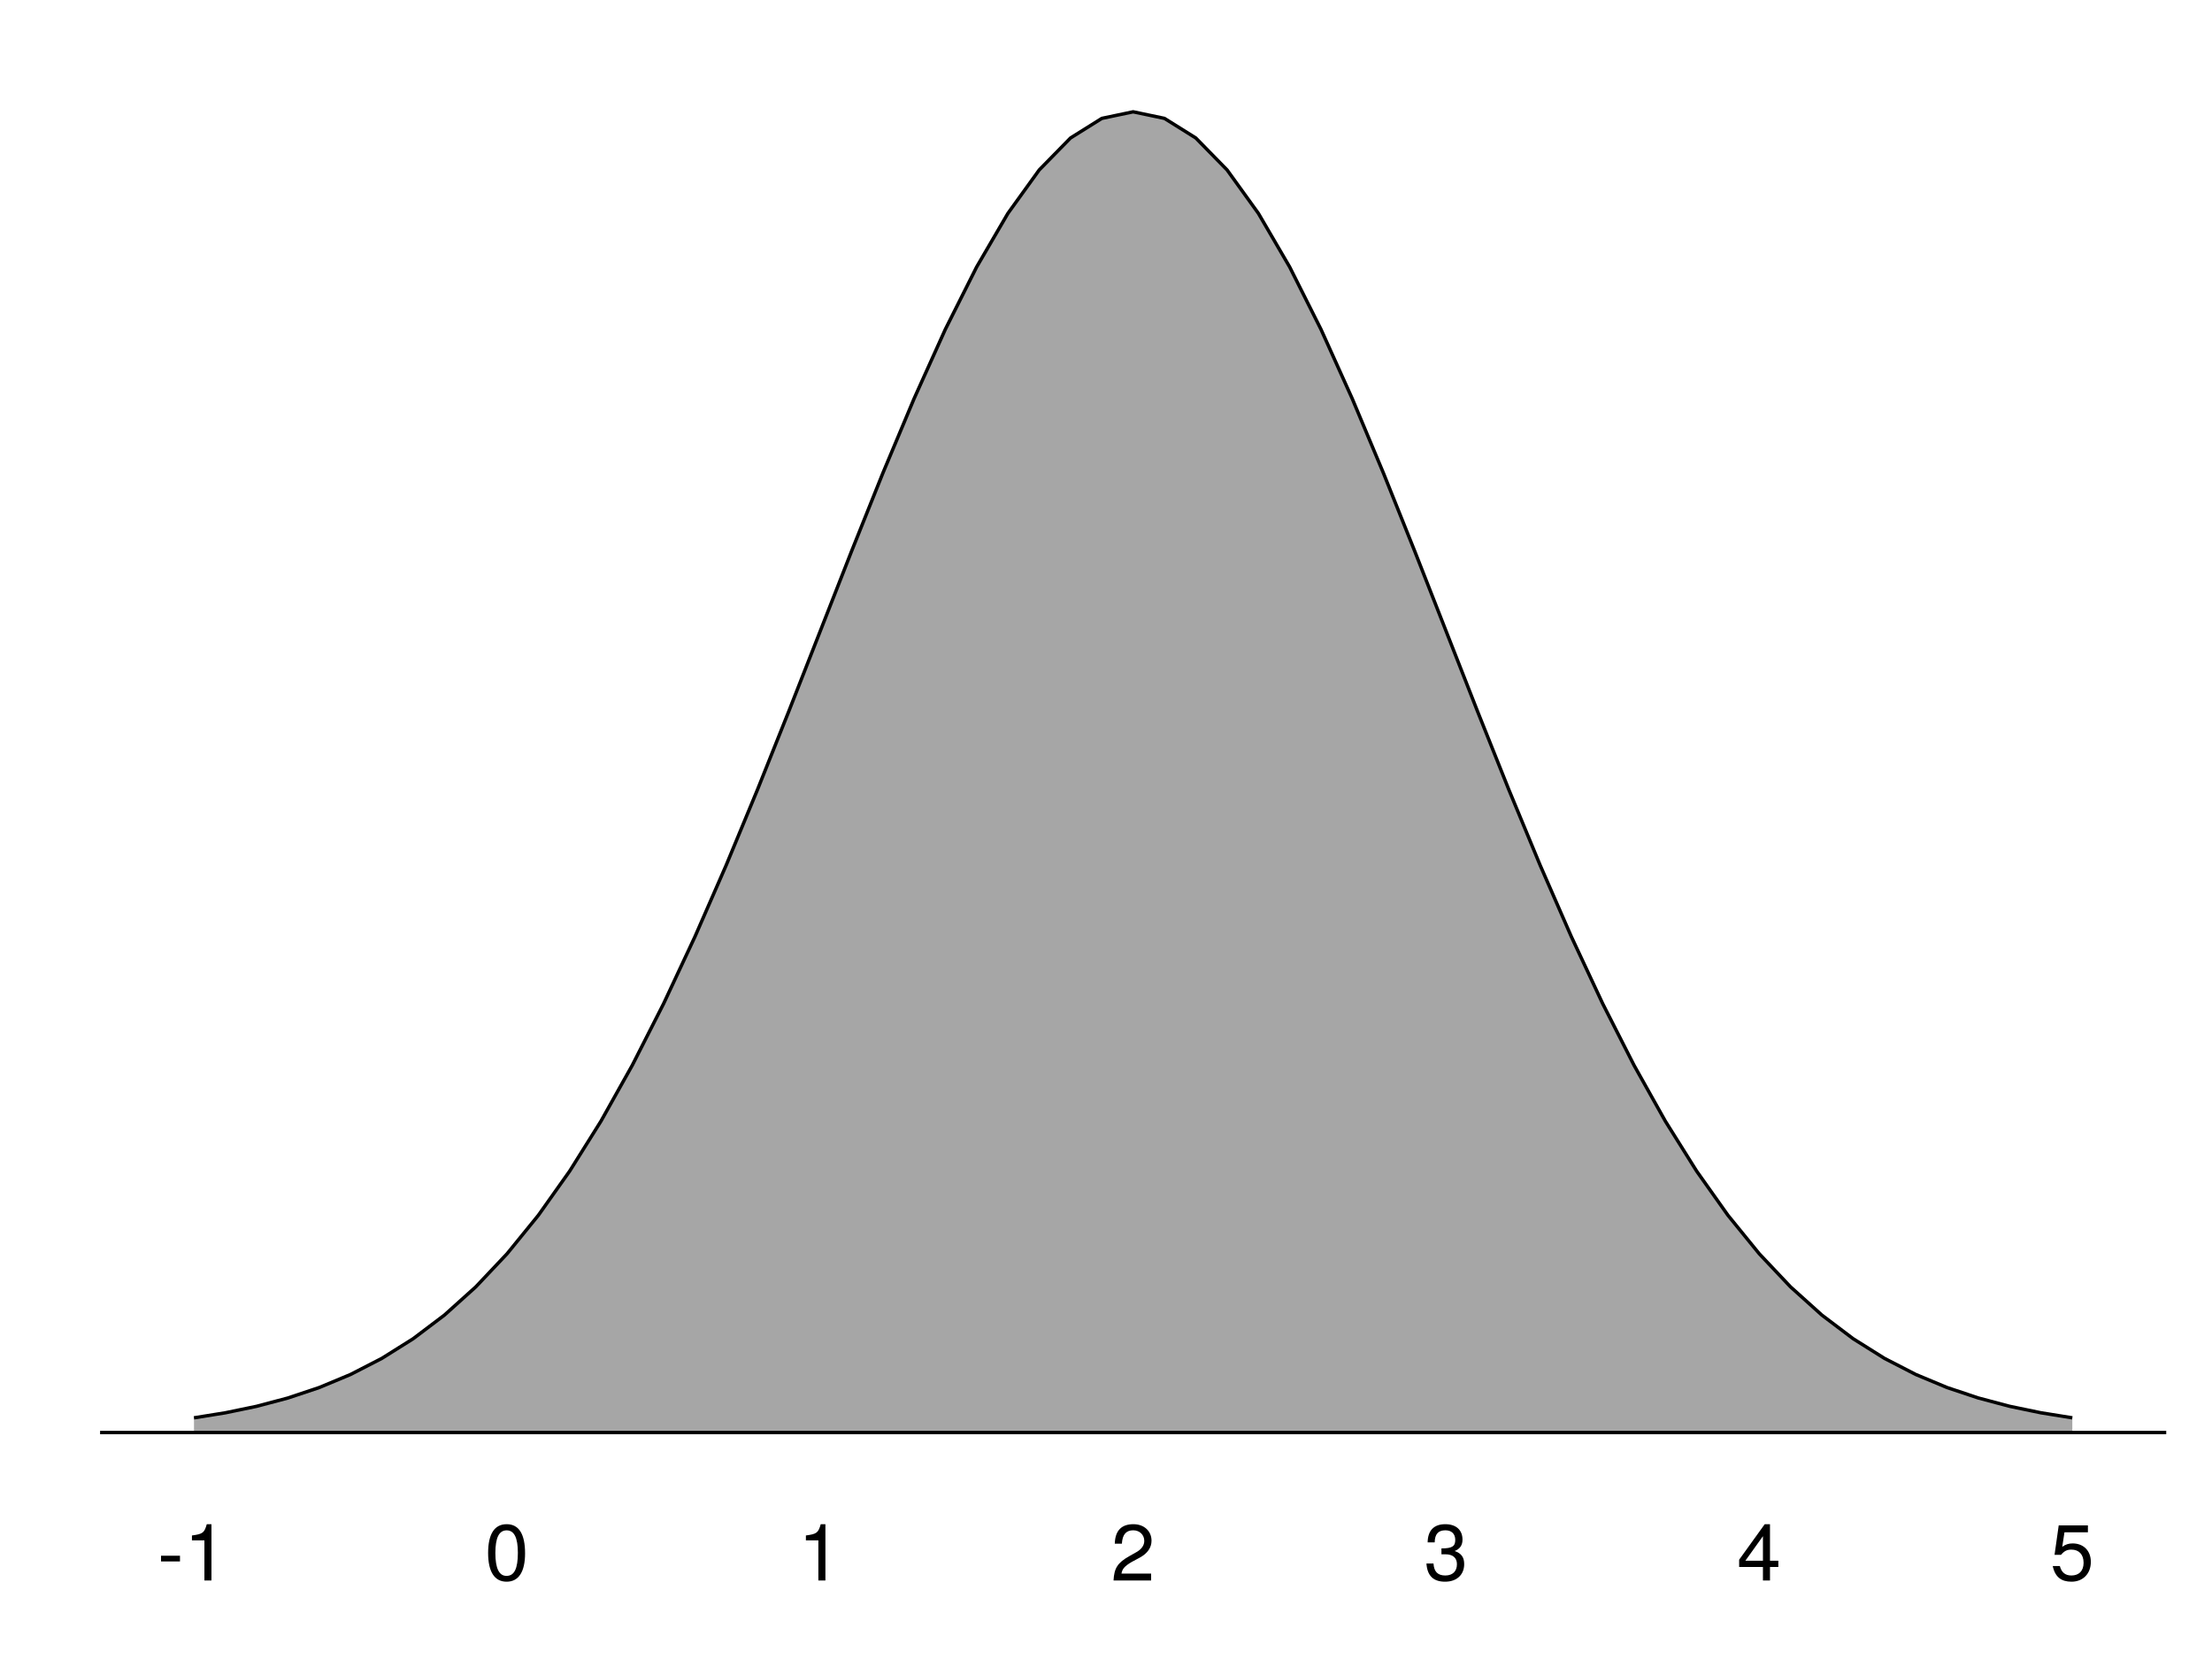 <?xml version="1.0" encoding="UTF-8"?>
<svg xmlns="http://www.w3.org/2000/svg" xmlns:xlink="http://www.w3.org/1999/xlink" width="696pt" height="522pt" viewBox="0 0 696 522" version="1.1">
<defs>
<g>
<symbol overflow="visible" id="glyph0-0">
<path style="stroke:none;" d=""/>
</symbol>
<symbol overflow="visible" id="glyph0-1">
<path style="stroke:none;" d="M 7.094 -6 L 7.094 -7.797 L 1.125 -7.797 L 1.125 -6 Z M 7.094 -6 "/>
</symbol>
<symbol overflow="visible" id="glyph0-2">
<path style="stroke:none;" d="M 8.672 0 L 8.672 -17.719 L 7.203 -17.719 C 6.422 -15 5.953 -14.625 2.531 -14.172 L 2.531 -12.625 L 6.453 -12.625 L 6.453 0 Z M 8.672 0 "/>
</symbol>
<symbol overflow="visible" id="glyph0-3">
<path style="stroke:none;" d="M 12.672 -8.531 C 12.672 -14.672 10.719 -17.719 6.875 -17.719 C 3.047 -17.719 1.047 -14.625 1.047 -8.672 C 1.047 -2.703 3.078 0.375 6.875 0.375 C 10.625 0.375 12.672 -2.703 12.672 -8.531 Z M 10.406 -8.719 C 10.406 -3.703 9.281 -1.453 6.828 -1.453 C 4.5 -1.453 3.328 -3.797 3.328 -8.656 C 3.328 -13.5 4.5 -15.781 6.875 -15.781 C 9.25 -15.781 10.406 -13.469 10.406 -8.719 Z M 10.406 -8.719 "/>
</symbol>
<symbol overflow="visible" id="glyph0-4">
<path style="stroke:none;" d="M 12.781 -12.531 C 12.781 -15.531 10.453 -17.719 7.094 -17.719 C 3.469 -17.719 1.344 -15.875 1.219 -11.578 L 3.453 -11.578 C 3.625 -14.547 4.844 -15.797 7.031 -15.797 C 9.031 -15.797 10.5 -14.375 10.5 -12.469 C 10.5 -11.078 9.672 -9.875 8.094 -8.969 L 5.797 -7.672 C 2.094 -5.578 1.031 -3.906 0.828 0 L 12.656 0 L 12.656 -2.172 L 3.328 -2.172 C 3.547 -3.625 4.344 -4.547 6.531 -5.828 L 9.031 -7.172 C 11.5 -8.5 12.781 -10.344 12.781 -12.531 Z M 12.781 -12.531 "/>
</symbol>
<symbol overflow="visible" id="glyph0-5">
<path style="stroke:none;" d="M 12.656 -5.156 C 12.656 -7.297 11.781 -8.547 9.656 -9.281 C 11.297 -9.922 12.125 -11.078 12.125 -12.844 C 12.125 -15.906 10.094 -17.719 6.719 -17.719 C 3.156 -17.719 1.219 -15.781 1.156 -12 L 3.375 -12 C 3.422 -14.625 4.5 -15.797 6.75 -15.797 C 8.703 -15.797 9.844 -14.656 9.844 -12.781 C 9.844 -10.875 9.047 -10.094 5.5 -10.094 L 5.5 -8.25 L 6.719 -8.25 C 9.156 -8.25 10.375 -7.094 10.375 -5.125 C 10.375 -2.906 9.031 -1.578 6.719 -1.578 C 4.328 -1.578 3.156 -2.781 3 -5.344 L 0.781 -5.344 C 1.047 -1.406 3.031 0.375 6.656 0.375 C 10.297 0.375 12.656 -1.797 12.656 -5.156 Z M 12.656 -5.156 "/>
</symbol>
<symbol overflow="visible" id="glyph0-6">
<path style="stroke:none;" d="M 13 -4.25 L 13 -6.219 L 10.375 -6.219 L 10.375 -17.719 L 8.719 -17.719 L 0.672 -6.547 L 0.672 -4.25 L 8.156 -4.25 L 8.156 0 L 10.375 0 L 10.375 -4.25 Z M 8.172 -6.219 L 2.625 -6.219 L 8.172 -13.969 L 8.156 -13.969 L 8.156 -6.219 Z M 8.172 -6.219 "/>
</symbol>
<symbol overflow="visible" id="glyph0-7">
<path style="stroke:none;" d="M 12.828 -5.875 C 12.828 -9.375 10.5 -11.672 7.094 -11.672 C 5.844 -11.672 4.828 -11.344 3.828 -10.594 L 4.531 -15.172 L 11.906 -15.172 L 11.906 -17.344 L 2.719 -17.344 L 1.406 -8.078 L 3.453 -8.078 C 4.469 -9.297 5.328 -9.719 6.703 -9.719 C 9.078 -9.719 10.547 -8.203 10.547 -5.578 C 10.547 -3.031 9.094 -1.578 6.703 -1.578 C 4.781 -1.578 3.594 -2.547 3.078 -4.547 L 0.844 -4.547 C 1.578 -1.031 3.594 0.375 6.75 0.375 C 10.328 0.375 12.828 -2.125 12.828 -5.875 Z M 12.828 -5.875 "/>
</symbol>
</g>
<clipPath id="clip1">
  <path d="M 31.488 450 L 682.602 450 L 682.602 452 L 31.488 452 Z M 31.488 450 "/>
</clipPath>
</defs>
<g id="surface308">
<rect x="0" y="0" width="696" height="522" style="fill:rgb(100%,100%,100%);fill-opacity:1;stroke:none;"/>
<path style=" stroke:none;fill-rule:nonzero;fill:rgb(65.098%,65.098%,65.098%);fill-opacity:1;" d="M 61.039 446.117 L 70.887 444.535 L 80.738 442.492 L 90.586 439.879 L 100.438 436.586 L 110.289 432.477 L 120.137 427.41 L 129.988 421.23 L 139.84 413.785 L 149.688 404.922 L 159.539 394.496 L 169.391 382.387 L 179.238 368.496 L 189.09 352.77 L 198.941 335.195 L 208.789 315.824 L 218.641 294.773 L 228.492 272.23 L 238.34 248.461 L 248.191 223.809 L 258.043 198.688 L 267.891 173.566 L 277.742 148.98 L 287.594 125.477 L 297.441 103.633 L 307.293 84.008 L 317.141 67.129 L 326.992 53.465 L 336.844 43.406 L 346.691 37.25 L 356.543 35.18 L 366.395 37.25 L 376.242 43.406 L 386.094 53.465 L 395.945 67.129 L 405.793 84.008 L 415.645 103.633 L 425.496 125.477 L 435.344 148.98 L 445.195 173.566 L 455.047 198.688 L 464.895 223.809 L 474.746 248.461 L 484.598 272.23 L 494.445 294.773 L 504.297 315.824 L 514.148 335.195 L 523.996 352.77 L 533.848 368.496 L 543.695 382.387 L 553.547 394.496 L 563.398 404.922 L 573.246 413.785 L 583.098 421.23 L 592.949 427.41 L 602.797 432.477 L 612.648 436.586 L 622.5 439.879 L 632.348 442.492 L 642.199 444.535 L 652.051 446.117 L 652.051 450.734 L 61.039 450.734 Z M 61.039 446.117 "/>
<path style="fill:none;stroke-width:1.063;stroke-linecap:butt;stroke-linejoin:round;stroke:rgb(0%,0%,0%);stroke-opacity:1;stroke-miterlimit:1;" d="M 61.039 446.117 L 70.887 444.535 L 80.738 442.492 L 90.586 439.879 L 100.438 436.586 L 110.289 432.477 L 120.137 427.41 L 129.988 421.23 L 139.84 413.785 L 149.688 404.922 L 159.539 394.496 L 169.391 382.387 L 179.238 368.496 L 189.09 352.77 L 198.941 335.195 L 208.789 315.824 L 218.641 294.773 L 228.492 272.23 L 238.34 248.461 L 248.191 223.809 L 258.043 198.688 L 267.891 173.566 L 277.742 148.98 L 287.594 125.477 L 297.441 103.633 L 307.293 84.008 L 317.141 67.129 L 326.992 53.465 L 336.844 43.406 L 346.691 37.25 L 356.543 35.18 L 366.395 37.25 L 376.242 43.406 L 386.094 53.465 L 395.945 67.129 L 405.793 84.008 L 415.645 103.633 L 425.496 125.477 L 435.344 148.98 L 445.195 173.566 L 455.047 198.688 L 464.895 223.809 L 474.746 248.461 L 484.598 272.23 L 494.445 294.773 L 504.297 315.824 L 514.148 335.195 L 523.996 352.77 L 533.848 368.496 L 543.695 382.387 L 553.547 394.496 L 563.398 404.922 L 573.246 413.785 L 583.098 421.23 L 592.949 427.41 L 602.797 432.477 L 612.648 436.586 L 622.5 439.879 L 632.348 442.492 L 642.199 444.535 L 652.051 446.117 "/>
<g clip-path="url(#clip1)" clip-rule="nonzero">
<path style="fill:none;stroke-width:1.063;stroke-linecap:butt;stroke-linejoin:round;stroke:rgb(0%,0%,0%);stroke-opacity:1;stroke-miterlimit:10;" d="M 31.488 450.734 L 681.602 450.734 "/>
</g>
<g style="fill:rgb(0%,0%,0%);fill-opacity:1;">
  <use xlink:href="#glyph0-1" x="49.539" y="497.302"/>
  <use xlink:href="#glyph0-2" x="57.864" y="497.302"/>
</g>
<g style="fill:rgb(0%,0%,0%);fill-opacity:1;">
  <use xlink:href="#glyph0-3" x="152.539" y="497.302"/>
</g>
<g style="fill:rgb(0%,0%,0%);fill-opacity:1;">
  <use xlink:href="#glyph0-2" x="251.043" y="497.302"/>
</g>
<g style="fill:rgb(0%,0%,0%);fill-opacity:1;">
  <use xlink:href="#glyph0-4" x="349.543" y="497.302"/>
</g>
<g style="fill:rgb(0%,0%,0%);fill-opacity:1;">
  <use xlink:href="#glyph0-5" x="448.047" y="497.302"/>
</g>
<g style="fill:rgb(0%,0%,0%);fill-opacity:1;">
  <use xlink:href="#glyph0-6" x="546.547" y="497.302"/>
</g>
<g style="fill:rgb(0%,0%,0%);fill-opacity:1;">
  <use xlink:href="#glyph0-7" x="645.051" y="497.302"/>
</g>
</g>
</svg>
